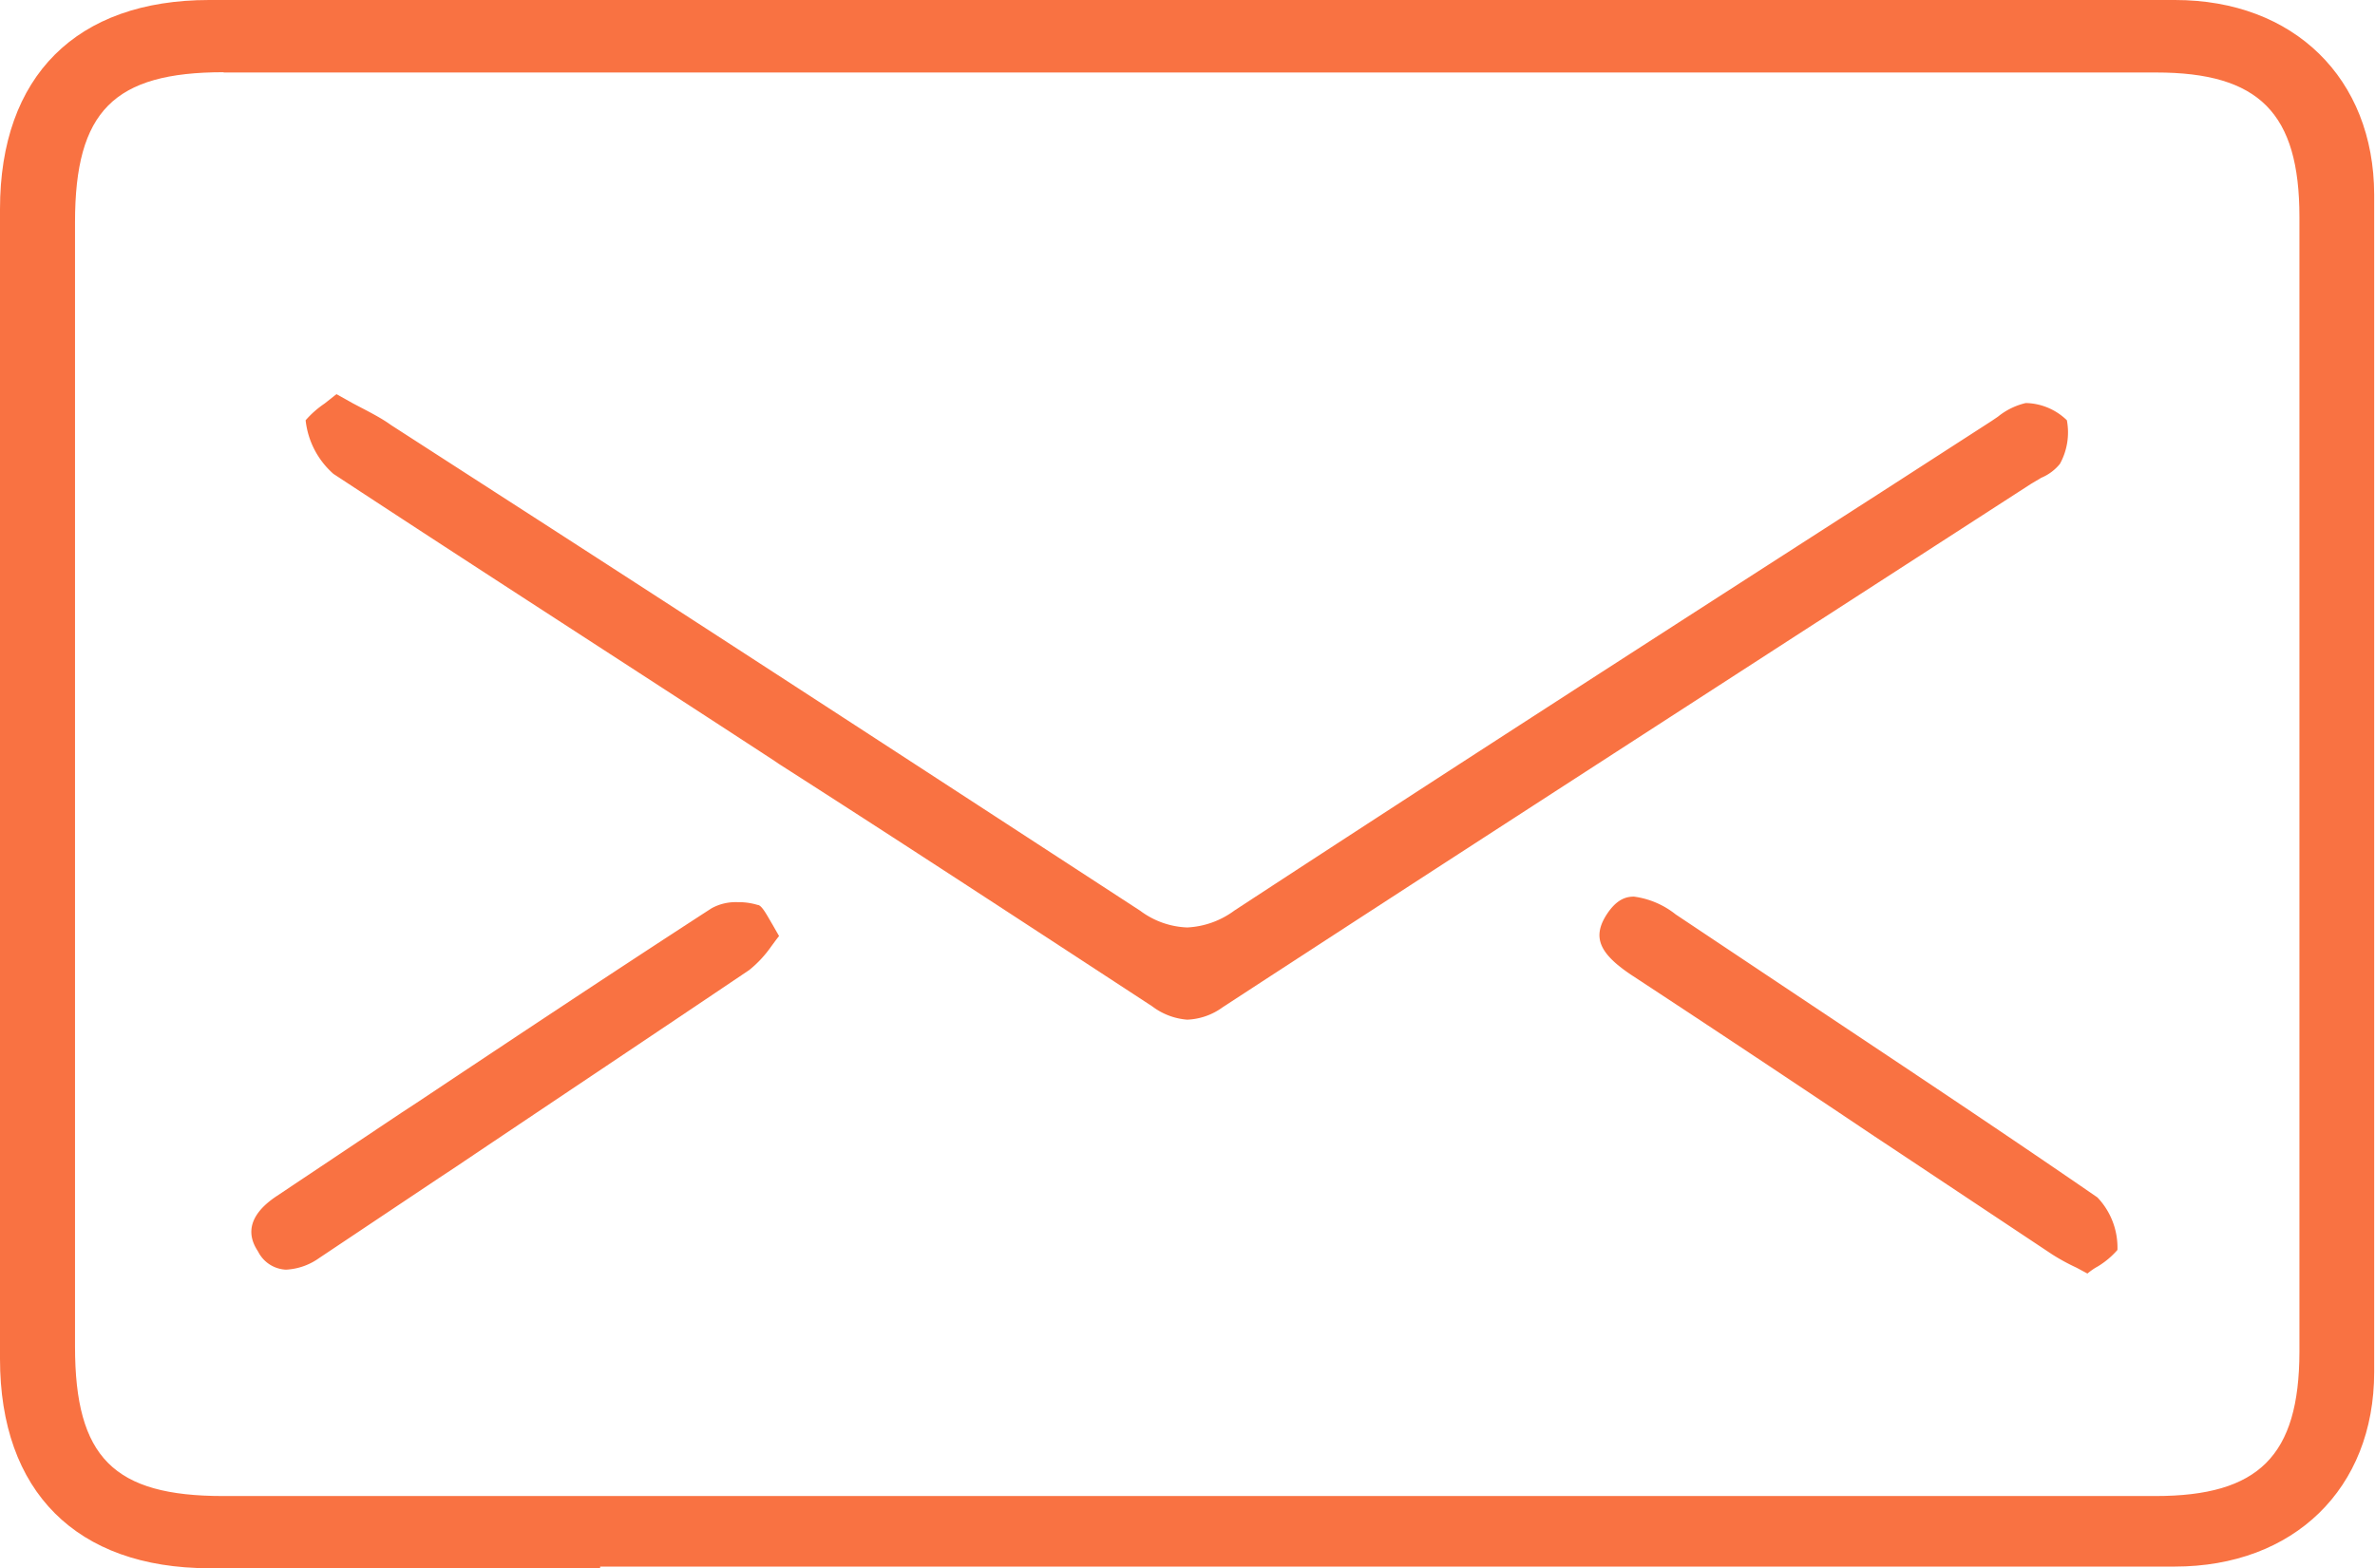 <svg xmlns="http://www.w3.org/2000/svg" viewBox="0 0 85.48 56.46"><defs><style>.cls-1{fill:#f97242;}</style></defs><g id="Layer_2" data-name="Layer 2"><g id="Layer_1-2" data-name="Layer 1"><path class="cls-1" d="M21.6,56.46H7.53C2.75,56.45,0,53.7,0,48.92,0,34.68,0,20.75,0,7.53,0,2.74,2.75,0,7.53,0H78.28c4.28,0,7.16,2.82,7.17,7,0,13.47,0,27.34,0,42.4,0,4.2-2.9,7-7.18,7H21.6ZM8.05,2.6C4.1,2.6,2.7,4,2.7,8V48.48c0,4,1.4,5.38,5.33,5.38H77.58c3.72,0,5.17-1.45,5.18-5.18,0-13.57,0-27.32,0-40.87,0-3.74-1.45-5.2-5.16-5.2H8.05Z"/><path class="cls-1" d="M42.73,36.71a2.38,2.38,0,0,1-1.26-.48c-4.5-2.94-9-5.89-13.44-8.73l-.16-.11C22.68,24,17.31,20.55,12,17.06a3,3,0,0,1-1-1.93,3.54,3.54,0,0,1,.68-.6l.43-.34.59.33c.51.27,1,.51,1.37.78l3.86,2.49c7.59,4.89,15.43,10,23.11,15a3,3,0,0,0,1.69.6,3.1,3.1,0,0,0,1.7-.61c7.78-5.09,15.69-10.18,23.34-15.1l3.92-2.53.22-.15a2.48,2.48,0,0,1,1-.49,2.18,2.18,0,0,1,1.48.62,2.35,2.35,0,0,1-.25,1.57,1.71,1.71,0,0,1-.67.5l-.37.22-7.63,4.93-.08.05c-7,4.53-14.25,9.21-21.38,13.86A2.32,2.32,0,0,1,42.73,36.71Z"/><path class="cls-1" d="M10.29,45.71a1.18,1.18,0,0,1-1-.65c-.17-.27-.7-1.09.67-2l4.49-3L15,39.7c3.47-2.31,7.06-4.7,10.61-7a1.79,1.79,0,0,1,.94-.22,2.32,2.32,0,0,1,.72.1c.15,0,.35.4.53.7l.24.42c-.1.12-.19.25-.28.37a4.12,4.12,0,0,1-.79.85C23.44,37.3,19.87,39.68,16.42,42l-.62.41-4.31,2.88A2.24,2.24,0,0,1,10.29,45.71Z"/><path class="cls-1" d="M75.13,45.85l-.39-.21a7.44,7.44,0,0,1-.88-.48l-5.79-3.85-.59-.39Q63.13,38,58.76,35.13c-1.2-.79-1.45-1.38-.95-2.18.38-.6.74-.67,1-.67a3.05,3.05,0,0,1,1.5.64l4.93,3.29c3.36,2.24,6.84,4.55,10.25,6.9A2.62,2.62,0,0,1,76.21,45a3,3,0,0,1-.7.59C75.38,45.66,75.25,45.75,75.13,45.85Z"/></g></g></svg>